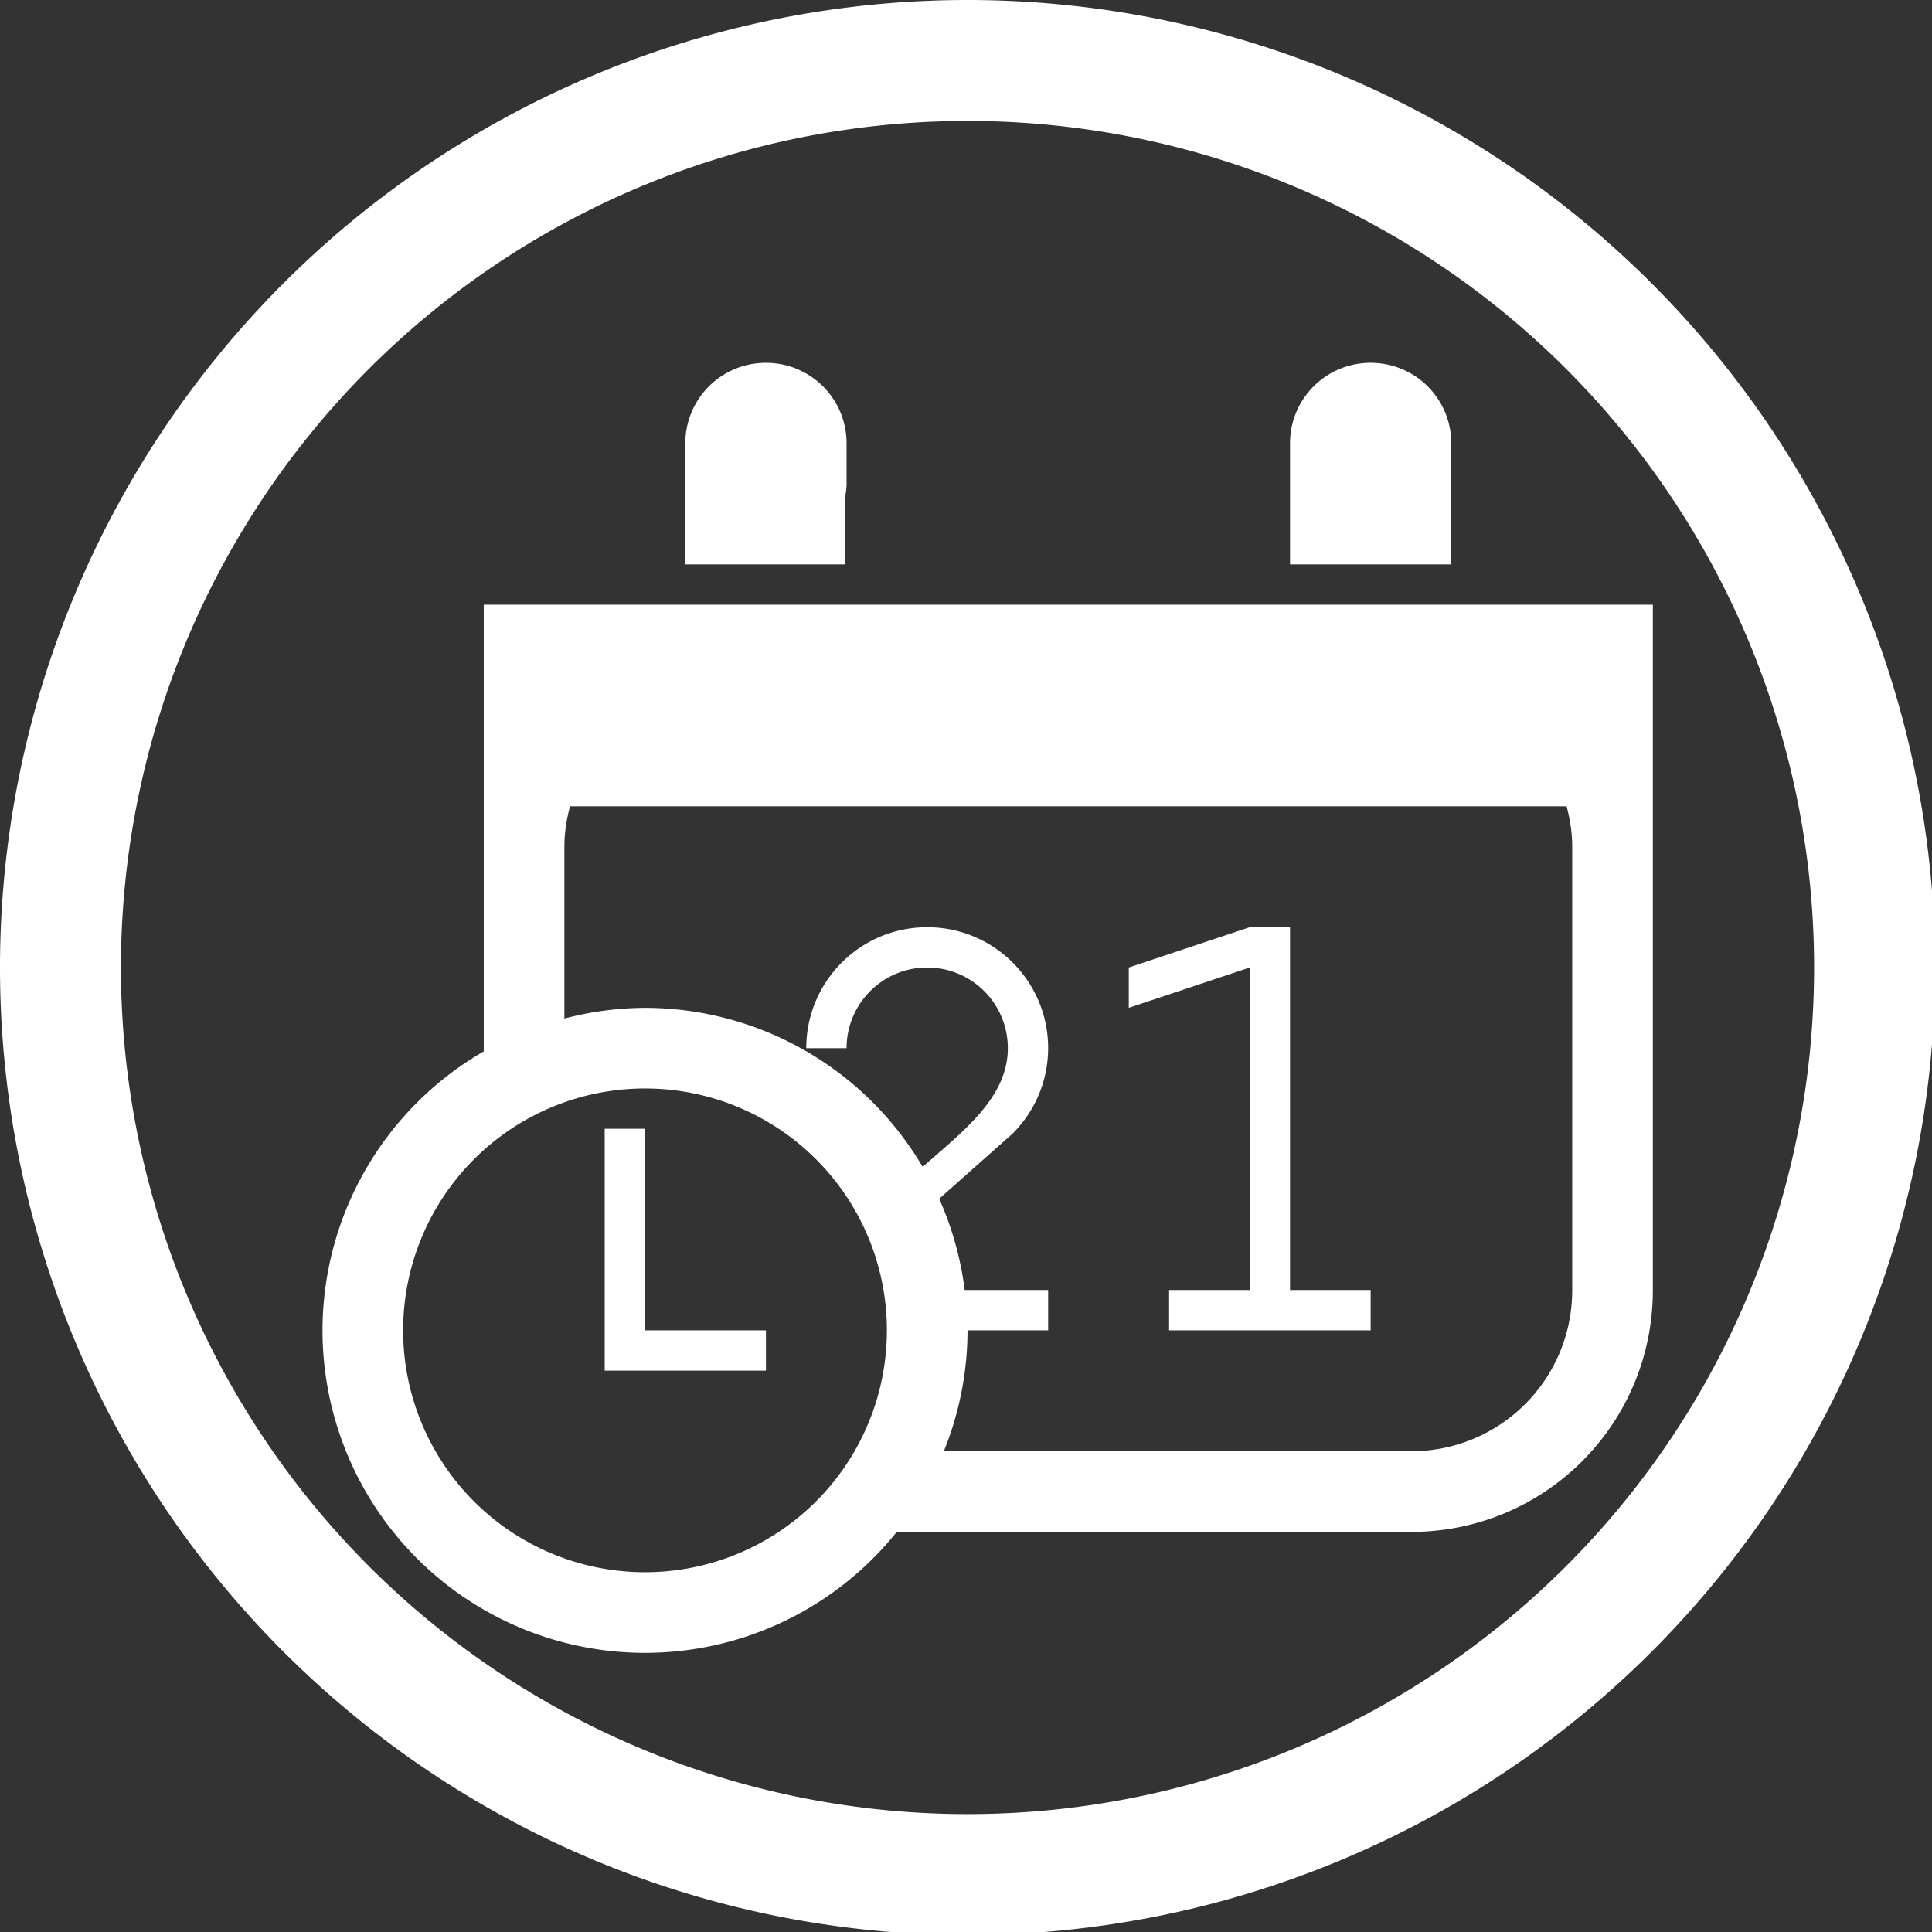 <?xml version="1.0" encoding="UTF-8" standalone="no"?>
<svg
   xmlns:dc="http://purl.org/dc/elements/1.1/"
   xmlns:cc="http://creativecommons.org/ns#"
   xmlns:rdf="http://www.w3.org/1999/02/22-rdf-syntax-ns#"
   xmlns:svg="http://www.w3.org/2000/svg"
   xmlns="http://www.w3.org/2000/svg"
   xmlns:sodipodi="http://sodipodi.sourceforge.net/DTD/sodipodi-0.dtd"
   xmlns:inkscape="http://www.inkscape.org/namespaces/inkscape"
   width="48"
   height="48"
   viewBox="0 0 12.7 12.7"
   version="1.1"
   id="svg4"
   sodipodi:docname="time-admin.svg"
   inkscape:version="0.92.5 (2060ec1f9f, 2020-04-08)">
  <rect x="0" y="0" width="12.7" height="12.7" fill="#333333" stroke="none"/>
  <defs
     id="defs8">
  <style
     id="current-color-scheme"
     type="text/css">
      .ColorScheme-Highlight {
        color:#FFFFFF;
      }
  </style>
  </defs>
  <path
     class="ColorScheme-Highlight"
     style="fill:currentColor"
     d="M 24 0 A 24 24 0 0 0 0 24 A 24 24 0 0 0 24 48 A 24 24 0 0 0 48 24 A 24 24 0 0 0 24 0 z M 24 3 A 21 21 0 0 1 45 24 A 21 21 0 0 1 24 45 A 21 21 0 0 1 3 24 A 21 21 0 0 1 24 3 z M 19 9 C 17.892 9 17 9.892 17 11 L 17 12 L 17 14 L 19 14 L 20.969 14 L 20.969 12.309 C 20.984 12.207 21 12.106 21 12 L 21 11 C 21 9.892 20.108 9 19 9 z M 34 9 C 32.892 9 32 9.892 32 11 L 32 12 L 32 14 L 36 14 L 36 11 C 36 9.892 35.108 9 34 9 z M 12 15 L 12 21 L 12 25 L 12 26.08 A 8 8 0 0 0 8 33 A 8 8 0 0 0 16 41 A 8 8 0 0 0 22.244 38 L 35 38 C 38.324 38 41 35.324 41 32 L 41 25 L 41 21 L 41 15 L 35 15 L 18 15 L 12 15 z M 14.139 20 L 38.861 20 C 38.944 20.321 39 20.653 39 21 L 39 32 C 39 34.216 37.216 36 35 36 L 23.412 36 A 8 8 0 0 0 24 33 L 26 33 L 26 32 L 23.93 32 A 8 8 0 0 0 23.297 29.736 L 25.119 28.119 C 25.682 27.557 25.999 26.795 26 26 C 26 24.343 24.657 23 23 23 C 21.343 23 20 24.343 20 26 L 21 26 C 21 24.895 21.895 24 23 24 C 24.105 24 25 24.895 25 26 C 25 27.224 23.897 28.056 22.887 28.945 A 8 8 0 0 0 16 25 A 8 8 0 0 0 14 25.266 L 14 21 C 14 20.653 14.056 20.321 14.139 20 z M 31 23 L 28 24 L 28 25 L 31 24 L 31 32 L 29 32 L 29 33 L 34 33 L 34 32 L 32 32 L 32 23 L 31 23 z M 16 27 A 6 6 0 0 1 22 33 A 6 6 0 0 1 16 39 A 6 6 0 0 1 10 33 A 6 6 0 0 1 16 27 z M 15 28 L 15 34 L 16 34 L 19 34 L 19 33 L 16 33 L 16 28 L 15 28 z "
     transform="scale(0.265)"
     id="path818" />
</svg>
